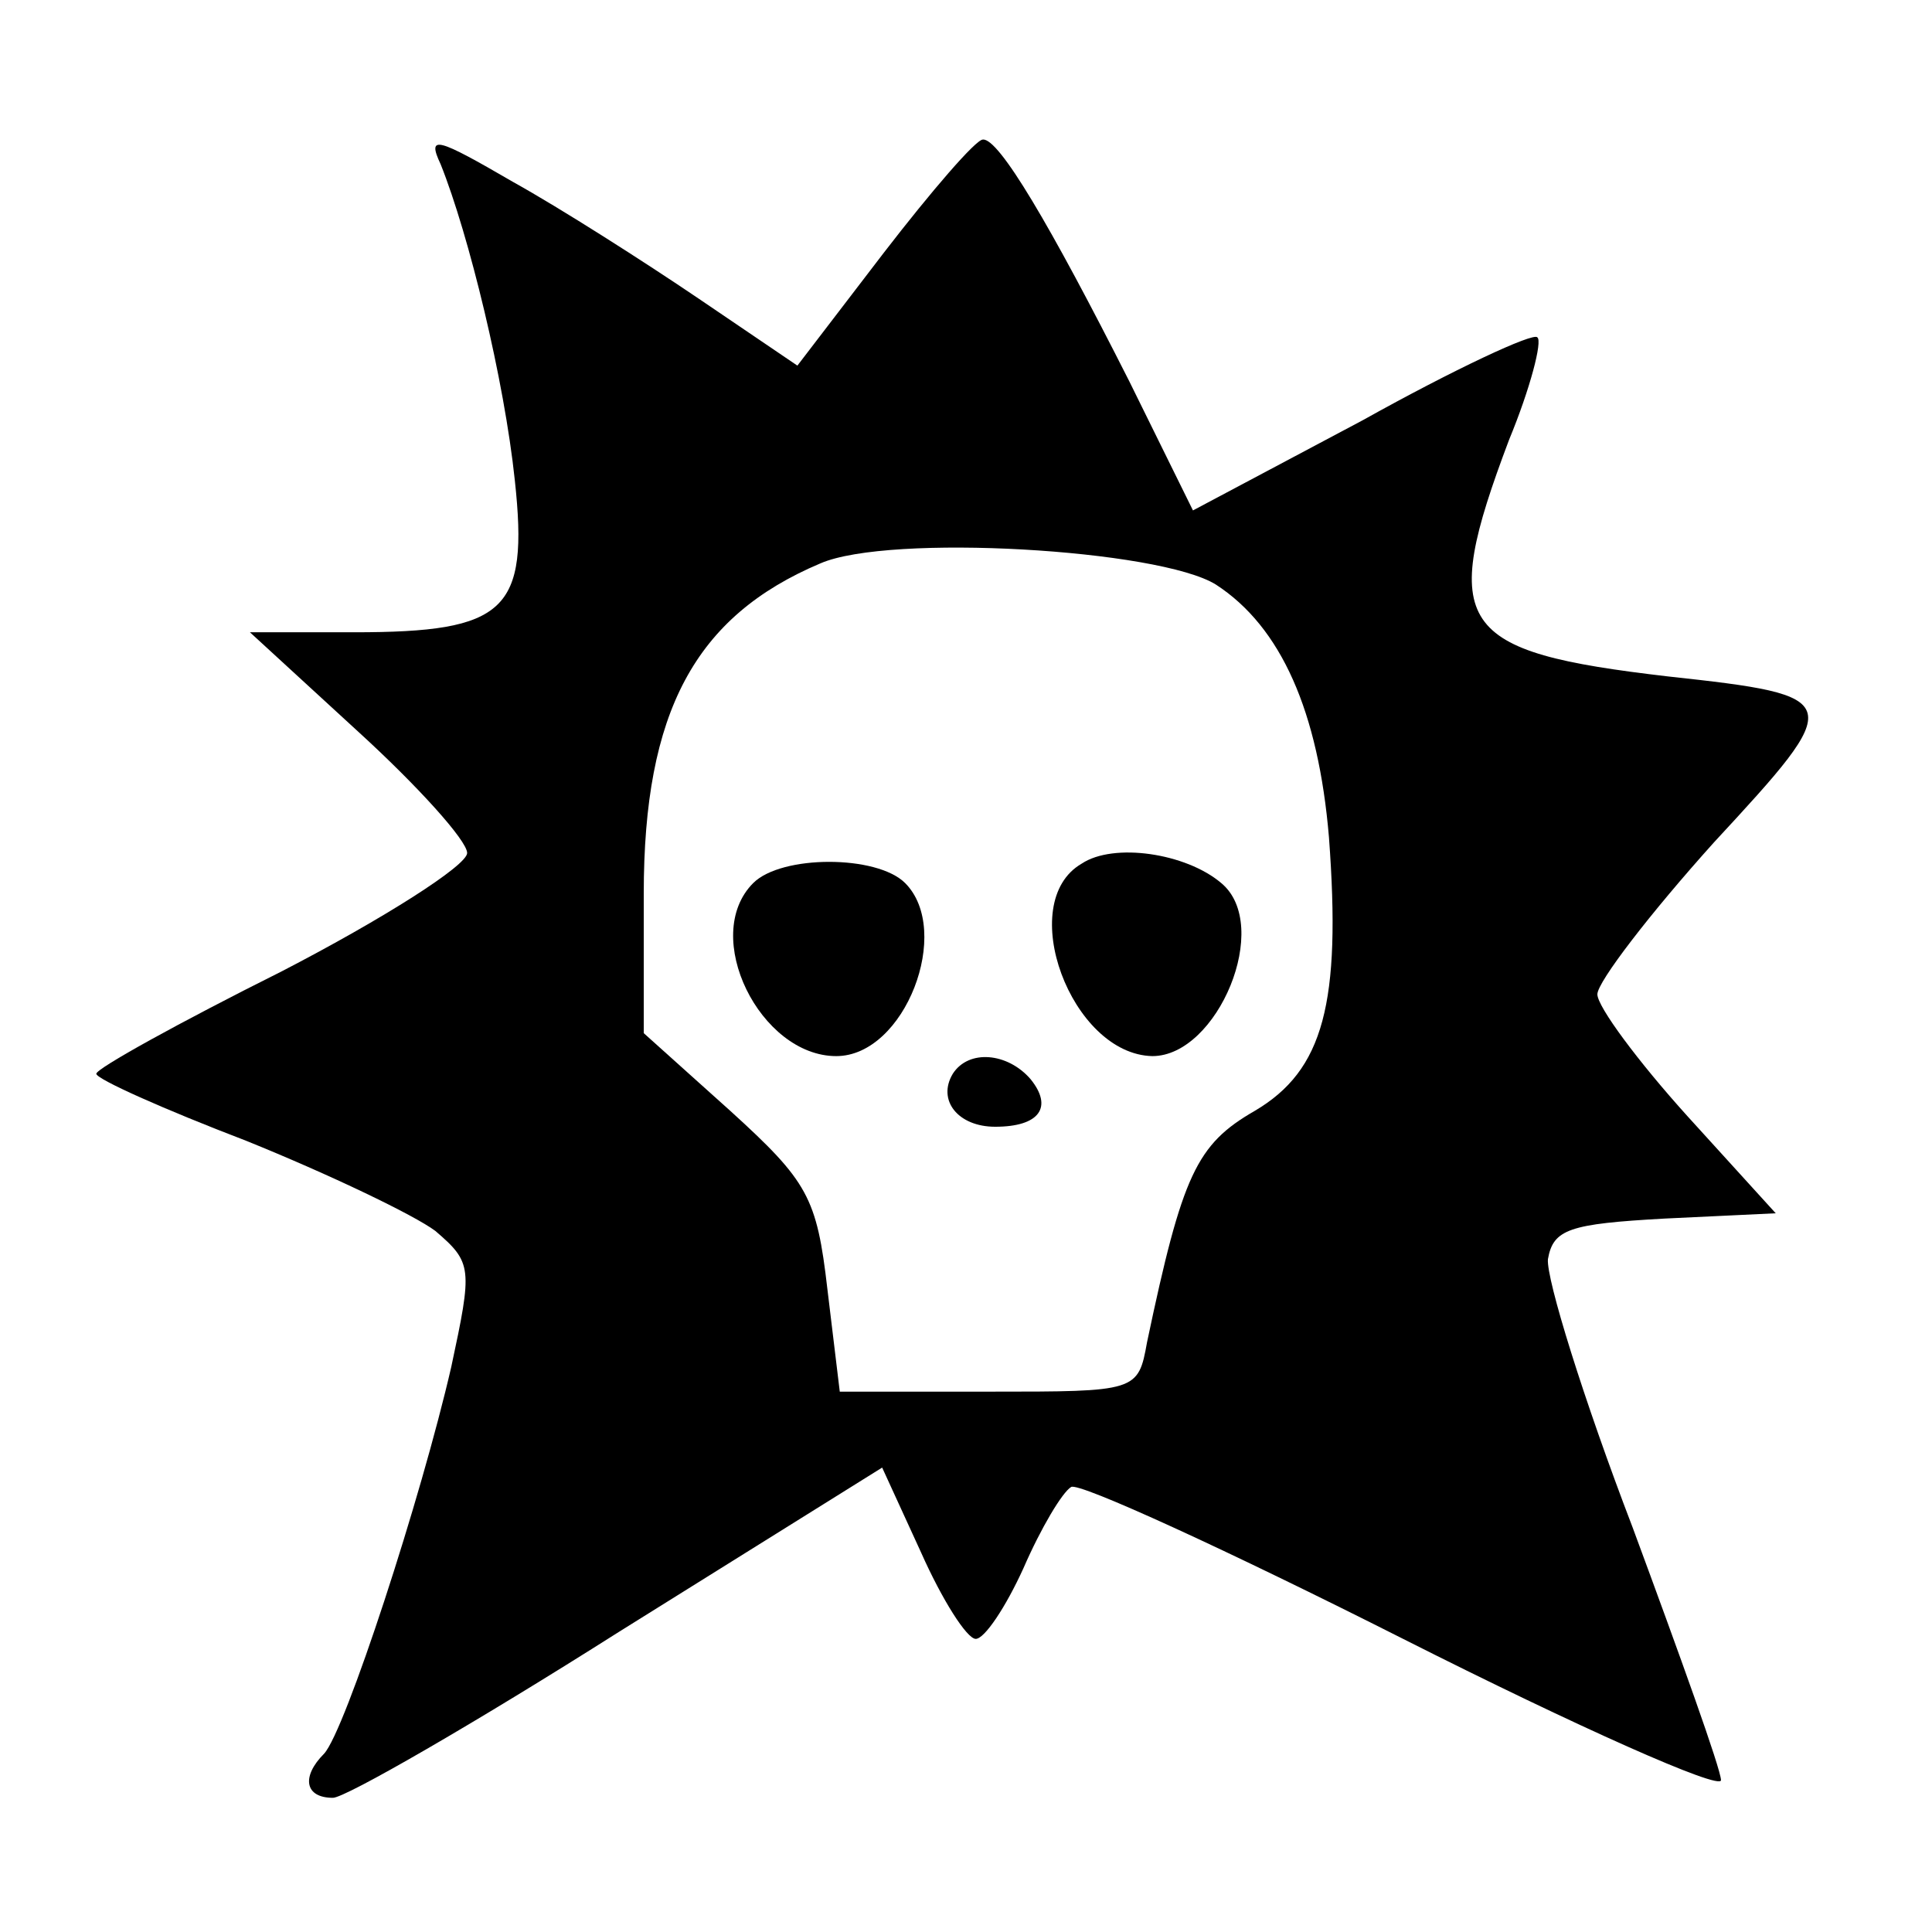 <?xml version="1.0" standalone="no"?>
<!DOCTYPE svg PUBLIC "-//W3C//DTD SVG 20010904//EN"
 "http://www.w3.org/TR/2001/REC-SVG-20010904/DTD/svg10.dtd">
<svg version="1.0" xmlns="http://www.w3.org/2000/svg"
 width="128pt" height="128pt" viewBox="10 -139 128 128"
 preserveAspectRatio="xMidYMid meet">
<g transform="scale(0.117,-0.117)"
fill="#000000" stroke="none">
<path d="M335 1095 c16 -40 36 -122 42 -179 8 -74 -5 -86 -91 -86 l-59 0 61
-56 c34 -31 62 -62 62 -69 0 -7 -47 -37 -105 -67 -58 -29 -105 -55 -105 -58 0
-3 38 -20 85 -38 47 -19 95 -42 107 -51 21 -18 21 -21 9 -77 -17 -74 -60 -206
-72 -219 -13 -13 -11 -25 5 -25 7 0 80 42 162 94 l149 93 22 -48 c12 -27 26
-49 31 -49 5 0 17 18 27 40 10 23 22 43 27 46 4 3 89 -36 188 -86 99 -50 180
-86 180 -80 0 6 -23 70 -50 143 -28 73 -49 141 -48 152 3 17 12 20 66 23 l63
3 -50 55 c-28 31 -51 62 -51 69 0 7 30 46 66 86 75 81 75 83 -26 94 -120 14
-130 28 -90 134 12 29 19 56 16 58 -2 3 -47 -18 -99 -47 l-96 -51 -36 73 c-45
89 -74 138 -83 137 -4 0 -29 -29 -56 -64 l-49 -64 -56 38 c-31 21 -78 51 -105
66 -43 25 -49 27 -41 10z m439 -238 c37 -24 58 -72 64 -143 7 -94 -3 -132 -42
-155 -33 -19 -41 -36 -61 -131 -5 -28 -6 -28 -89 -28 l-85 0 -7 58 c-6 52 -11
61 -55 101 l-49 44 0 79 c0 103 29 157 100 187 39 17 192 8 224 -12z"/>
<path d="M698 699 c-38 -22 -6 -108 40 -109 37 0 68 74 39 98 -20 17 -61 23
-79 11z"/>
<path d="M512 688 c-30 -30 4 -98 47 -98 39 0 66 71 39 98 -16 16 -70 16 -86
0z"/>
<path d="M625 580 c-9 -15 3 -30 24 -30 25 0 33 11 20 27 -13 15 -35 17 -44 3z"/>
</g>
</svg>
